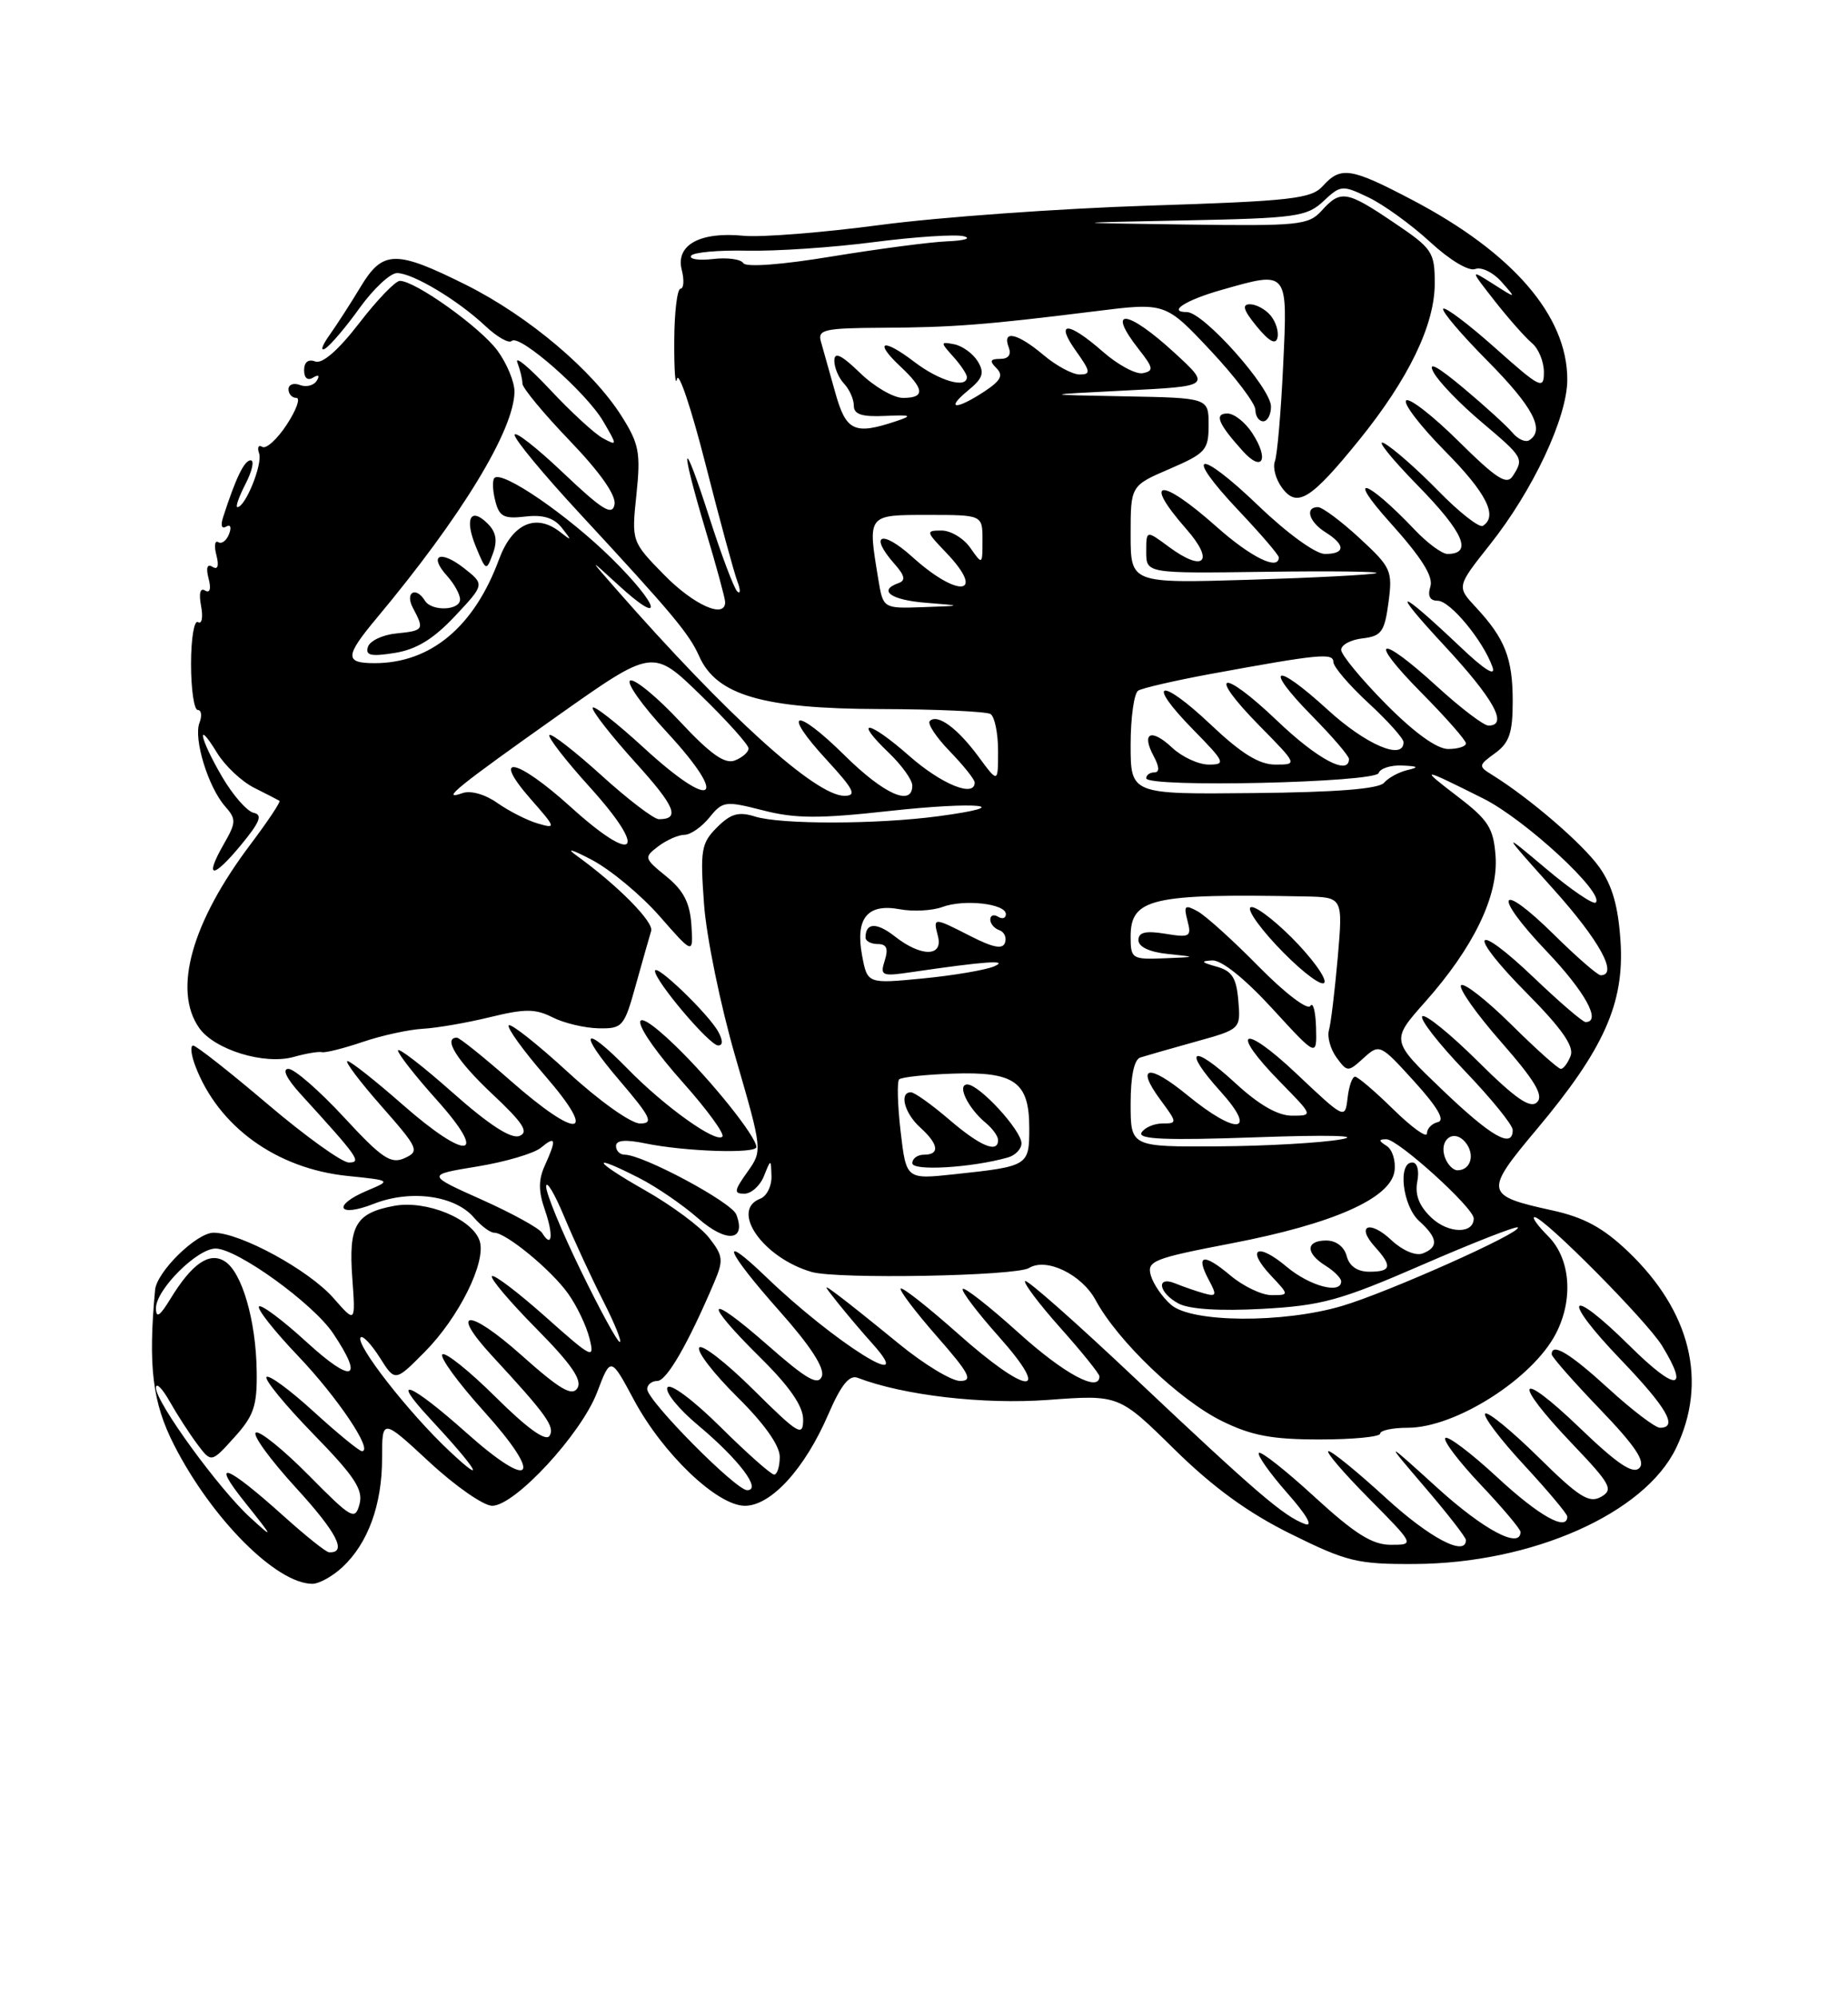 <?xml version="1.0" encoding="UTF-8" standalone="no"?>
<!DOCTYPE svg PUBLIC "-//W3C//DTD SVG 1.1//EN" "http://www.w3.org/Graphics/SVG/1.1/DTD/svg11.dtd" >
<svg xmlns="http://www.w3.org/2000/svg" xmlns:xlink="http://www.w3.org/1999/xlink" version="1.1" viewBox="0 0 237 256">
 <g >
 <path fill="currentColor"
d=" M 43.92 200.86 C 47.20 197.81 49.00 192.86 49.00 186.92 C 49.00 181.78 49.00 181.78 55.06 187.39 C 58.39 190.48 62.02 193.00 63.12 193.00 C 66.03 193.00 74.52 183.83 76.57 178.47 C 78.32 173.87 78.32 173.87 81.31 179.45 C 85.03 186.37 91.99 193.00 95.53 193.00 C 98.88 193.00 103.21 188.26 106.20 181.34 C 107.86 177.50 108.92 176.18 110.00 176.60 C 115.87 178.85 126.10 180.04 134.42 179.43 C 143.50 178.76 143.50 178.76 150.62 185.77 C 155.62 190.68 160.09 193.92 165.58 196.63 C 172.74 200.17 174.08 200.50 181.45 200.46 C 196.49 200.38 210.88 194.00 214.94 185.63 C 219.05 177.13 216.84 168.07 208.77 160.39 C 205.58 157.35 203.13 156.03 199.08 155.14 C 190.39 153.24 190.31 152.81 197.06 144.77 C 205.70 134.48 208.33 128.59 207.83 120.71 C 207.54 116.18 206.78 113.50 205.10 111.14 C 202.98 108.16 196.17 102.30 191.38 99.33 C 189.57 98.21 189.58 98.10 191.75 96.53 C 193.57 95.20 194.00 93.92 194.00 89.88 C 194.00 84.37 193.01 81.85 189.28 77.84 C 186.81 75.19 186.81 75.19 191.05 69.84 C 196.61 62.85 201.00 53.49 201.00 48.65 C 201.00 40.49 194.04 32.42 181.18 25.66 C 173.22 21.48 171.96 21.28 169.64 23.85 C 168.16 25.48 165.62 25.77 147.23 26.36 C 135.83 26.73 120.42 27.84 113.00 28.82 C 105.58 29.81 97.64 30.44 95.36 30.22 C 89.77 29.67 86.63 31.40 87.43 34.58 C 87.77 35.91 87.69 37.00 87.27 37.01 C 86.85 37.01 86.48 40.05 86.47 43.76 C 86.45 47.46 86.61 49.63 86.82 48.57 C 87.04 47.51 88.69 52.46 90.50 59.57 C 92.31 66.68 94.14 73.40 94.56 74.50 C 94.98 75.60 94.98 76.19 94.56 75.82 C 94.14 75.44 92.53 71.17 90.97 66.32 C 87.46 55.37 87.10 56.65 90.50 68.00 C 91.88 72.59 93.00 76.72 93.00 77.18 C 93.00 79.35 88.99 77.56 85.20 73.71 C 80.99 69.41 80.99 69.41 81.62 63.38 C 82.18 58.05 81.96 56.89 79.73 53.36 C 76.01 47.47 67.80 40.54 59.80 36.53 C 50.76 32.02 49.09 32.04 46.25 36.76 C 45.01 38.82 43.21 41.61 42.25 42.96 C 41.29 44.31 41.05 45.08 41.71 44.67 C 42.38 44.26 44.37 41.92 46.13 39.46 C 47.90 37.01 50.05 35.00 50.92 35.00 C 52.94 35.01 58.71 38.46 62.24 41.78 C 63.75 43.20 65.27 44.06 65.63 43.70 C 66.59 42.74 75.20 50.30 77.36 54.00 C 79.19 57.13 79.19 57.17 77.32 56.17 C 76.27 55.61 73.23 52.81 70.55 49.95 C 67.88 47.10 65.99 45.52 66.35 46.46 C 66.71 47.40 67.00 48.62 67.00 49.17 C 67.00 49.72 69.74 53.03 73.09 56.51 C 77.01 60.60 79.04 63.50 78.81 64.68 C 78.51 66.15 77.24 65.36 72.22 60.60 C 68.80 57.35 66.00 55.17 66.00 55.75 C 66.00 56.33 69.71 60.81 74.25 65.71 C 86.25 78.67 88.38 81.21 89.67 84.12 C 91.89 89.10 97.83 90.84 112.78 90.88 C 120.08 90.90 126.49 91.19 127.03 91.52 C 127.56 91.85 128.00 93.98 128.00 96.25 C 128.00 100.39 128.00 100.39 125.48 96.97 C 122.77 93.31 120.22 91.44 119.24 92.42 C 118.91 92.76 120.07 94.51 121.82 96.31 C 123.57 98.12 125.00 99.91 125.00 100.30 C 125.00 102.26 120.75 100.53 116.60 96.88 C 111.40 92.30 109.30 92.00 114.01 96.51 C 115.65 98.09 117.00 99.96 117.00 100.69 C 117.00 103.43 113.37 101.81 108.31 96.81 C 101.94 90.52 100.12 91.01 106.04 97.42 C 109.54 101.23 109.92 102.00 108.28 102.00 C 104.60 102.00 93.25 91.73 79.00 75.49 C 75.50 71.50 75.50 71.50 79.24 74.93 C 85.34 80.54 84.64 77.67 78.41 71.54 C 72.79 66.01 64.40 60.26 63.41 61.26 C 63.13 61.54 63.17 62.85 63.51 64.17 C 64.02 66.22 64.61 66.53 67.36 66.21 C 69.65 65.94 71.04 66.37 72.06 67.66 C 73.37 69.33 73.35 69.38 71.81 68.17 C 68.71 65.75 65.69 67.12 64.00 71.69 C 60.81 80.35 55.23 85.00 48.03 85.00 C 44.19 85.00 44.22 84.12 48.28 79.26 C 59.17 66.23 65.93 55.13 65.98 50.21 C 65.99 48.95 65.00 46.57 63.79 44.93 C 61.58 41.94 53.26 36.00 51.28 36.00 C 50.71 36.00 48.35 38.45 46.05 41.44 C 43.38 44.90 41.33 46.68 40.42 46.33 C 39.54 45.99 39.00 46.42 39.00 47.45 C 39.00 48.46 39.46 48.83 40.15 48.40 C 40.85 47.97 41.04 48.13 40.62 48.80 C 40.24 49.41 39.28 49.66 38.47 49.35 C 37.66 49.04 37.00 49.28 37.00 49.89 C 37.00 50.50 37.45 51.00 38.01 51.00 C 38.56 51.00 38.01 52.54 36.78 54.42 C 35.55 56.30 34.13 57.58 33.64 57.28 C 33.15 56.97 32.96 57.35 33.23 58.11 C 33.71 59.45 31.47 65.00 30.45 65.00 C 30.17 65.00 30.65 63.65 31.50 62.00 C 32.35 60.35 32.64 59.00 32.15 59.00 C 31.33 59.00 30.24 61.25 28.61 66.30 C 28.27 67.35 28.43 67.85 29.00 67.50 C 29.55 67.16 29.72 67.57 29.38 68.44 C 29.06 69.29 28.43 69.77 27.99 69.49 C 27.55 69.22 27.44 69.97 27.75 71.15 C 28.11 72.54 27.93 73.08 27.25 72.65 C 26.57 72.23 26.39 72.77 26.75 74.15 C 27.10 75.48 26.92 76.07 26.30 75.69 C 25.67 75.30 25.48 76.06 25.79 77.68 C 26.06 79.12 25.89 80.05 25.39 79.74 C 24.90 79.44 24.50 81.85 24.50 85.10 C 24.50 88.34 24.89 91.00 25.36 91.00 C 25.83 91.00 25.93 91.74 25.58 92.65 C 24.80 94.69 26.69 100.86 28.85 103.33 C 30.32 105.00 30.30 105.40 28.69 108.21 C 26.15 112.65 27.28 112.70 30.91 108.30 C 33.34 105.36 33.71 104.43 32.53 104.18 C 31.69 104.00 29.87 101.93 28.50 99.59 C 25.64 94.72 25.05 91.94 27.84 96.50 C 28.85 98.15 30.98 100.16 32.59 100.97 C 34.19 101.77 35.65 102.53 35.84 102.64 C 36.03 102.75 34.36 105.25 32.15 108.19 C 24.58 118.21 22.14 126.90 25.54 131.75 C 27.50 134.55 33.91 136.52 37.66 135.47 C 39.22 135.03 40.86 134.75 41.31 134.86 C 41.75 134.96 44.11 134.36 46.54 133.54 C 48.98 132.71 52.44 131.96 54.23 131.86 C 56.03 131.76 59.91 131.09 62.85 130.37 C 67.30 129.28 68.65 129.28 70.85 130.39 C 72.31 131.13 74.96 131.76 76.74 131.80 C 79.85 131.86 80.05 131.63 81.56 126.18 C 82.43 123.06 83.31 119.97 83.51 119.32 C 83.87 118.18 79.20 113.46 73.99 109.70 C 72.51 108.64 73.29 108.84 75.88 110.20 C 78.30 111.47 82.21 114.72 84.59 117.43 C 88.91 122.36 88.91 122.36 88.67 118.56 C 88.48 115.72 87.67 114.14 85.46 112.34 C 82.58 110.00 82.56 109.89 84.44 108.46 C 85.51 107.66 87.01 107.00 87.78 107.00 C 88.55 107.00 89.99 106.00 90.98 104.78 C 92.69 102.67 93.02 102.63 97.87 103.87 C 101.99 104.93 105.07 104.94 114.01 103.95 C 125.45 102.69 130.65 103.24 120.33 104.62 C 112.48 105.67 100.11 105.69 96.84 104.66 C 94.72 104.00 93.72 104.28 91.95 106.05 C 89.93 108.07 89.78 108.95 90.29 115.88 C 90.59 120.07 92.40 128.89 94.32 135.49 C 97.80 147.48 97.80 147.48 95.83 150.24 C 94.14 152.62 94.09 153.00 95.46 153.00 C 96.34 153.00 97.47 151.99 97.97 150.75 C 98.87 148.50 98.87 148.50 98.94 150.78 C 98.97 152.04 98.33 153.32 97.50 153.64 C 93.59 155.14 97.87 161.23 104.09 163.03 C 107.37 163.98 130.29 163.56 131.98 162.52 C 134.19 161.15 138.73 163.35 140.51 166.64 C 143.31 171.85 151.26 179.46 156.69 182.13 C 160.50 184.01 163.12 184.50 169.25 184.50 C 173.51 184.50 177.00 184.16 177.00 183.75 C 177.00 183.34 178.59 183.00 180.54 183.00 C 186.66 183.00 196.54 176.72 199.54 170.93 C 201.82 166.52 201.41 161.32 198.55 158.45 C 197.20 157.10 196.41 156.00 196.80 156.00 C 198.00 156.00 211.23 169.33 213.16 172.50 C 216.73 178.35 214.92 178.36 209.03 172.53 C 201.07 164.65 200.08 166.17 207.88 174.29 C 213.77 180.43 215.25 183.00 212.89 183.00 C 212.28 183.00 209.32 180.75 206.31 178.00 C 201.31 173.43 199.00 172.04 199.00 173.59 C 199.00 173.91 201.78 177.07 205.18 180.61 C 209.74 185.35 211.06 187.34 210.24 188.16 C 209.41 188.99 207.40 187.63 202.56 182.98 C 194.58 175.32 193.82 176.86 201.57 184.99 C 206.59 190.25 206.96 190.93 205.32 191.86 C 203.80 192.72 202.48 191.88 197.28 186.75 C 193.85 183.38 190.79 180.87 190.47 181.19 C 190.16 181.51 192.39 184.47 195.45 187.77 C 198.50 191.07 201.00 194.04 201.00 194.38 C 201.00 196.34 197.36 194.30 192.03 189.36 C 188.68 186.26 185.68 183.99 185.36 184.31 C 185.04 184.63 187.08 187.32 189.89 190.29 C 192.70 193.26 195.00 195.99 195.00 196.35 C 195.00 198.59 190.33 196.13 184.39 190.75 C 177.50 184.50 177.50 184.50 182.75 190.64 C 185.64 194.01 188.00 197.05 188.00 197.39 C 188.00 199.58 183.34 197.13 177.74 192.00 C 174.14 188.70 170.83 186.00 170.38 186.00 C 169.93 186.00 172.23 188.70 175.50 192.00 C 181.44 198.00 181.44 198.00 178.36 198.00 C 175.99 198.00 173.76 196.60 168.60 191.87 C 164.93 188.50 161.71 185.96 161.45 186.22 C 161.19 186.48 162.82 188.79 165.07 191.35 C 167.60 194.21 168.47 195.74 167.34 195.33 C 164.65 194.35 161.06 191.27 145.70 176.78 C 138.12 169.62 131.71 163.95 131.47 164.20 C 131.23 164.44 133.27 167.15 136.02 170.23 C 138.76 173.30 141.00 176.09 141.00 176.41 C 141.00 178.53 136.49 176.11 130.69 170.88 C 126.96 167.51 123.71 164.96 123.47 165.20 C 123.23 165.44 125.31 168.19 128.10 171.32 C 135.08 179.16 131.79 178.89 122.79 170.88 C 119.00 167.52 115.73 164.94 115.51 165.16 C 115.30 165.37 117.38 168.12 120.14 171.27 C 124.33 176.05 124.83 177.00 123.13 177.00 C 122.02 177.00 118.49 174.86 115.30 172.25 C 112.11 169.64 108.60 166.83 107.50 166.02 C 105.51 164.54 105.50 164.54 107.47 167.02 C 108.56 168.38 110.55 170.74 111.91 172.25 C 117.89 178.92 106.97 172.06 98.25 163.67 C 92.04 157.70 93.06 160.27 100.00 168.08 C 103.95 172.52 105.79 175.37 105.40 176.41 C 104.92 177.65 103.43 176.79 98.40 172.37 C 90.56 165.49 89.97 166.56 97.50 174.00 C 101.26 177.71 103.00 180.23 103.00 181.94 C 103.00 184.21 102.41 183.86 96.62 178.12 C 93.11 174.64 89.98 172.22 89.67 172.73 C 89.35 173.24 91.55 176.08 94.55 179.05 C 97.99 182.44 100.00 185.27 100.00 186.72 C 100.00 187.97 99.67 189.00 99.28 189.00 C 98.88 189.00 95.78 186.25 92.40 182.90 C 88.93 179.46 85.96 177.25 85.60 177.83 C 85.25 178.40 87.02 180.59 89.53 182.68 C 94.76 187.06 97.75 191.00 95.82 191.00 C 94.36 191.00 83.00 179.52 83.00 178.04 C 83.00 177.47 83.59 177.00 84.30 177.00 C 85.50 177.00 88.26 172.21 91.60 164.35 C 92.81 161.52 92.74 160.94 90.92 158.63 C 89.81 157.22 86.11 154.48 82.70 152.55 C 76.03 148.76 75.56 147.71 82.01 151.01 C 84.17 152.11 87.56 154.43 89.52 156.15 C 93.16 159.35 95.74 159.09 94.43 155.67 C 93.82 154.08 82.46 148.00 80.11 148.00 C 79.50 148.00 79.00 147.50 79.00 146.89 C 79.00 146.13 80.20 146.03 82.75 146.55 C 87.82 147.60 97.00 147.90 97.00 147.02 C 97.00 145.69 91.27 138.54 86.62 134.04 C 80.09 127.74 80.82 131.16 87.63 138.80 C 90.71 142.26 92.97 145.36 92.64 145.69 C 91.80 146.54 85.20 141.81 80.51 137.01 C 74.74 131.11 74.01 132.13 79.46 138.50 C 83.49 143.22 83.86 144.00 82.08 144.00 C 80.92 144.00 76.87 141.12 72.88 137.46 C 68.96 133.86 65.52 131.14 65.25 131.42 C 64.97 131.70 67.09 134.64 69.97 137.96 C 76.78 145.83 74.16 146.14 65.46 138.50 C 62.01 135.47 58.92 133.00 58.60 133.00 C 56.75 133.00 58.62 135.98 63.10 140.19 C 67.11 143.95 67.86 145.12 66.61 145.60 C 65.54 146.01 62.69 144.16 58.00 140.00 C 54.15 136.59 51.02 134.18 51.04 134.65 C 51.07 135.12 53.31 137.97 56.03 141.00 C 62.77 148.52 59.95 148.88 51.63 141.58 C 48.14 138.51 44.95 136.00 44.56 136.00 C 44.16 136.00 46.11 138.59 48.89 141.75 C 53.67 147.18 53.84 147.55 51.89 148.44 C 50.13 149.24 48.99 148.48 44.10 143.19 C 40.95 139.79 37.75 137.00 36.99 137.00 C 36.14 137.00 36.75 138.25 38.57 140.25 C 45.96 148.35 46.42 149.00 44.74 149.00 C 43.85 149.00 39.16 145.63 34.31 141.51 C 29.47 137.40 25.17 134.02 24.77 134.01 C 24.38 134.01 24.50 135.18 25.05 136.63 C 28.00 144.40 35.45 149.78 44.55 150.72 C 50.19 151.30 50.19 151.30 47.10 152.60 C 42.54 154.52 43.32 156.11 47.93 154.30 C 52.65 152.44 58.35 153.22 60.78 156.06 C 61.70 157.13 62.86 158.00 63.38 158.00 C 64.90 158.00 70.71 162.78 72.86 165.81 C 73.97 167.36 75.20 169.93 75.60 171.54 C 76.29 174.29 75.98 174.14 69.95 168.77 C 66.44 165.65 63.36 163.31 63.09 163.57 C 62.83 163.84 65.38 166.85 68.77 170.28 C 73.24 174.79 74.69 176.89 74.06 177.91 C 73.37 179.02 71.81 178.10 66.84 173.67 C 60.07 167.64 57.53 167.75 63.16 173.84 C 70.07 181.31 71.19 182.88 70.48 184.03 C 70.01 184.80 67.64 183.11 63.57 179.07 C 60.17 175.70 57.09 173.24 56.73 173.60 C 56.37 173.96 58.75 177.22 62.02 180.85 C 69.79 189.45 68.36 191.26 59.81 183.64 C 52.64 177.24 49.86 176.13 55.08 181.75 C 61.21 188.34 62.60 190.65 57.65 186.00 C 52.40 181.08 45.47 172.20 46.26 171.41 C 46.53 171.14 47.63 172.31 48.71 174.01 C 50.67 177.11 50.67 177.11 54.45 173.30 C 58.84 168.88 62.38 161.77 61.52 159.07 C 60.62 156.23 54.66 153.79 50.54 154.56 C 45.61 155.48 44.69 157.07 45.18 163.80 C 45.60 169.61 45.60 169.61 42.76 166.37 C 39.60 162.78 30.83 158.00 27.39 158.00 C 25.22 158.00 20.11 162.99 19.89 165.33 C 18.98 175.11 19.55 179.78 22.32 185.20 C 27.14 194.66 35.44 202.99 40.06 203.00 C 40.92 203.00 42.66 202.04 43.92 200.86 Z  M 92.12 132.25 C 90.87 129.96 84.00 123.36 84.00 124.45 C 84.00 125.74 91.00 134.00 92.10 134.00 C 92.72 134.00 92.73 133.37 92.12 132.25 Z  M 58.33 78.99 C 62.16 74.91 62.16 74.91 59.53 72.84 C 56.46 70.43 54.91 71.13 57.34 73.82 C 58.25 74.83 59.00 76.18 59.00 76.83 C 59.00 78.26 55.36 78.39 54.50 77.00 C 53.31 75.08 51.90 75.94 52.96 77.93 C 54.44 80.70 54.35 80.84 50.83 81.19 C 49.08 81.36 47.45 82.13 47.19 82.90 C 46.83 84.01 47.55 84.18 50.62 83.69 C 53.41 83.24 55.57 81.92 58.33 78.99 Z  M 62.56 67.13 C 60.34 64.91 59.54 66.47 61.04 70.10 C 62.33 73.22 62.37 73.23 63.21 70.96 C 63.82 69.31 63.63 68.20 62.56 67.13 Z  M 36.50 194.43 C 28.96 187.65 26.88 186.90 31.43 192.58 C 35.12 197.20 35.16 197.32 32.08 194.50 C 28.05 190.82 20.00 179.75 20.00 177.89 C 20.00 177.14 20.79 177.92 21.75 179.61 C 22.71 181.31 24.31 183.78 25.30 185.10 C 27.10 187.50 27.10 187.50 30.05 184.23 C 32.56 181.46 32.99 180.19 32.92 175.73 C 32.83 169.24 31.03 163.05 28.83 161.67 C 26.85 160.41 24.62 161.95 21.84 166.50 C 20.49 168.71 20.01 169.02 20.00 167.67 C 20.00 165.29 25.32 159.99 27.67 160.03 C 30.47 160.08 40.16 167.08 42.72 170.90 C 46.74 176.89 45.23 177.41 39.37 172.06 C 36.28 169.23 33.51 167.16 33.22 167.45 C 32.92 167.75 35.17 170.59 38.20 173.77 C 43.29 179.10 47.92 186.00 46.42 186.00 C 46.07 186.00 43.30 183.73 40.26 180.96 C 37.23 178.19 34.49 176.17 34.18 176.49 C 33.87 176.80 36.56 180.08 40.16 183.78 C 45.47 189.22 46.60 190.93 46.11 192.78 C 45.54 194.92 45.12 194.68 39.58 189.08 C 36.32 185.79 33.27 183.33 32.81 183.62 C 32.34 183.91 34.66 187.09 37.96 190.70 C 43.21 196.43 44.58 199.09 42.19 198.96 C 41.81 198.94 39.25 196.90 36.50 194.43 Z  M 74.47 162.82 C 72.01 157.77 70.02 152.94 70.04 152.07 C 70.07 151.21 71.12 152.97 72.38 156.00 C 73.65 159.03 75.89 163.86 77.36 166.75 C 78.83 169.64 79.79 172.00 79.48 172.00 C 79.18 172.00 76.92 167.87 74.47 162.82 Z  M 150.20 167.25 C 149.08 166.29 147.91 164.59 147.59 163.48 C 147.06 161.62 147.90 161.29 157.95 159.36 C 170.97 156.86 178.34 153.60 178.84 150.11 C 179.02 148.80 178.57 147.34 177.84 146.88 C 176.78 146.21 176.77 146.03 177.79 146.02 C 179.27 146.00 189.00 154.81 189.00 156.17 C 189.00 158.18 185.77 158.13 183.59 156.09 C 182.01 154.60 181.44 153.16 181.76 151.46 C 182.04 150.04 181.76 149.00 181.12 149.00 C 179.22 149.00 179.88 154.58 182.00 156.50 C 184.40 158.67 184.53 159.86 182.45 160.66 C 181.56 161.00 179.86 160.28 178.45 158.96 C 175.65 156.32 173.84 157.06 176.34 159.82 C 178.59 162.31 178.43 163.00 175.62 163.00 C 174.07 163.00 173.05 162.29 172.71 161.00 C 172.40 159.80 171.35 159.00 170.09 159.00 C 167.44 159.00 167.40 160.61 170.00 162.23 C 171.10 162.92 172.00 163.82 172.00 164.24 C 172.00 165.92 167.97 164.84 165.03 162.38 C 161.25 159.19 159.74 160.03 163.00 163.50 C 165.35 166.00 165.35 166.00 163.07 166.00 C 161.81 166.00 159.43 164.86 157.77 163.46 C 154.33 160.57 153.29 160.80 155.03 164.06 C 156.09 166.04 156.01 166.23 154.36 165.76 C 153.34 165.47 151.71 164.90 150.75 164.51 C 148.22 163.46 148.56 165.70 151.15 167.08 C 152.51 167.81 156.44 168.06 161.90 167.76 C 169.51 167.34 171.88 166.69 182.39 162.12 C 188.93 159.28 194.45 157.12 194.66 157.32 C 195.27 157.94 177.91 165.69 172.07 167.40 C 164.52 169.62 152.85 169.54 150.20 167.25 Z  M 69.52 158.02 C 69.14 157.41 65.64 155.49 61.75 153.75 C 54.67 150.58 54.67 150.58 61.22 149.51 C 64.82 148.92 68.49 147.84 69.38 147.10 C 71.29 145.51 71.40 146.02 69.88 149.37 C 69.04 151.21 69.04 152.68 69.88 155.08 C 71.01 158.34 70.80 160.10 69.52 158.02 Z  M 115.50 145.02 C 115.11 141.64 115.03 138.64 115.31 138.35 C 115.60 138.06 118.69 137.73 122.17 137.61 C 130.13 137.33 132.00 138.66 132.00 144.59 C 132.00 149.44 131.91 149.49 122.36 150.51 C 116.22 151.17 116.22 151.17 115.50 145.02 Z  M 129.25 148.36 C 130.21 148.09 131.00 147.27 131.00 146.54 C 131.00 144.88 125.59 139.00 124.06 139.00 C 122.67 139.00 124.13 142.04 126.45 143.95 C 127.30 144.66 128.00 145.64 128.00 146.12 C 128.00 147.87 125.73 146.93 121.73 143.50 C 119.48 141.57 117.27 140.00 116.82 140.00 C 115.29 140.00 115.99 142.68 118.00 144.50 C 120.38 146.65 120.57 148.00 118.50 148.00 C 117.67 148.00 117.00 148.49 117.00 149.09 C 117.00 150.13 124.61 149.67 129.25 148.36 Z  M 185.34 148.43 C 184.45 146.12 186.41 144.59 187.93 146.41 C 189.21 147.96 188.63 150.00 186.91 150.00 C 186.37 150.00 185.67 149.29 185.34 148.43 Z  M 145.00 141.47 C 145.00 137.92 145.45 135.79 146.25 135.54 C 146.94 135.32 150.11 134.41 153.31 133.52 C 159.12 131.91 159.12 131.91 158.81 128.24 C 158.56 125.31 158.00 124.44 156.00 123.89 C 154.06 123.35 153.93 123.18 155.46 123.10 C 156.66 123.04 159.63 125.42 163.15 129.25 C 168.88 135.50 168.88 135.50 168.78 131.71 C 168.72 129.62 168.39 128.37 168.04 128.94 C 167.69 129.51 164.76 127.27 161.45 123.91 C 158.18 120.58 154.65 117.39 153.60 116.81 C 151.95 115.91 151.78 116.06 152.29 118.01 C 152.83 120.07 152.61 120.20 149.44 119.68 C 146.92 119.27 146.00 119.49 146.00 120.50 C 146.00 121.36 147.42 122.03 149.75 122.27 C 153.50 122.66 153.50 122.66 149.25 122.83 C 145.17 122.99 145.00 122.88 145.00 120.04 C 145.00 115.14 147.71 114.52 167.37 114.90 C 172.23 115.00 172.23 115.00 171.56 122.75 C 171.18 127.01 170.68 131.20 170.43 132.05 C 170.19 132.91 170.63 134.48 171.40 135.54 C 172.79 137.43 172.87 137.43 174.88 135.61 C 176.92 133.77 177.00 133.80 181.38 138.62 C 184.36 141.90 185.35 143.61 184.41 143.82 C 183.63 144.00 183.00 144.66 183.00 145.28 C 183.00 145.91 181.07 144.52 178.71 142.21 C 176.35 139.89 174.13 138.00 173.78 138.00 C 173.42 138.00 172.99 139.24 172.82 140.75 C 172.50 143.48 172.46 143.46 166.25 137.60 C 159.30 131.03 157.59 131.97 164.21 138.71 C 168.42 143.00 168.42 143.00 165.69 143.00 C 163.87 143.00 161.44 141.60 158.46 138.85 C 152.86 133.69 151.56 134.40 156.54 139.91 C 161.36 145.25 158.61 145.56 152.30 140.39 C 147.28 136.28 145.58 136.59 148.85 141.01 C 150.99 143.90 151.00 144.00 149.09 144.00 C 148.00 144.00 146.80 144.52 146.40 145.16 C 145.86 146.03 149.53 146.18 161.09 145.77 C 170.29 145.44 174.69 145.55 172.00 146.03 C 169.53 146.48 162.44 146.89 156.25 146.93 C 145.00 147.00 145.00 147.00 145.00 141.47 Z  M 165.66 120.18 C 163.13 117.66 160.74 115.92 160.35 116.32 C 159.95 116.72 161.84 119.30 164.55 122.05 C 167.26 124.80 169.65 126.54 169.86 125.91 C 170.07 125.28 168.18 122.71 165.66 120.18 Z  M 184.93 139.65 C 178.37 133.37 178.37 133.37 182.76 128.43 C 188.98 121.44 192.18 114.82 191.80 109.72 C 191.54 106.15 190.88 105.11 187.00 102.14 C 181.98 98.30 182.14 98.31 190.21 102.34 C 195.60 105.03 205.84 114.50 204.65 115.68 C 204.35 115.99 201.49 114.05 198.31 111.37 C 192.52 106.50 192.52 106.50 199.25 114.00 C 205.14 120.56 207.57 125.00 205.28 125.00 C 204.89 125.00 202.20 122.66 199.31 119.81 C 192.13 112.72 191.30 114.53 198.34 121.92 C 203.28 127.10 205.43 131.00 203.34 131.00 C 202.98 131.00 200.03 128.47 196.79 125.38 C 188.83 117.78 188.02 119.45 195.85 127.34 C 200.29 131.82 201.89 134.12 201.43 135.32 C 201.08 136.24 200.51 137.00 200.17 137.00 C 199.83 137.00 196.97 134.44 193.81 131.31 C 190.64 128.18 187.75 125.92 187.38 126.28 C 187.02 126.65 189.32 129.92 192.50 133.54 C 196.85 138.50 197.99 140.41 197.13 141.27 C 196.26 142.14 194.38 140.84 189.52 136.02 C 185.96 132.49 182.76 129.91 182.40 130.26 C 182.05 130.62 184.51 133.78 187.88 137.29 C 191.24 140.80 194.00 144.19 194.00 144.83 C 194.00 147.28 191.27 145.72 184.93 139.65 Z  M 110.56 122.47 C 109.67 117.70 111.24 115.77 115.39 116.54 C 117.10 116.86 119.56 116.73 120.86 116.25 C 123.64 115.22 129.00 115.82 129.00 117.17 C 129.00 117.69 128.55 117.84 128.00 117.50 C 127.45 117.16 127.00 117.32 127.00 117.86 C 127.00 118.39 127.52 119.01 128.15 119.22 C 128.78 119.43 129.12 120.15 128.89 120.82 C 128.60 121.70 127.39 121.47 124.53 120.02 C 119.67 117.54 119.65 117.54 120.29 120.00 C 120.98 122.66 118.13 122.67 114.77 120.03 C 112.43 118.19 111.00 118.24 111.00 120.17 C 111.00 120.62 111.71 121.00 112.57 121.00 C 113.71 121.00 113.95 121.58 113.47 123.10 C 112.84 125.07 113.07 125.17 116.90 124.60 C 126.31 123.22 129.50 122.99 127.50 123.86 C 126.40 124.33 122.29 125.03 118.37 125.41 C 111.24 126.10 111.24 126.10 110.56 122.47 Z  M 73.19 103.43 C 66.23 97.14 62.85 96.48 68.08 102.44 C 71.30 106.10 71.34 106.25 68.98 105.55 C 67.61 105.16 65.29 103.97 63.80 102.93 C 62.22 101.81 60.36 101.28 59.30 101.66 C 56.36 102.70 58.63 100.86 71.61 91.68 C 83.72 83.13 83.72 83.13 89.86 89.10 C 93.24 92.38 96.00 95.46 96.00 95.93 C 96.00 96.40 95.21 97.09 94.25 97.47 C 92.95 97.97 91.13 96.68 87.22 92.50 C 84.32 89.39 81.45 87.02 80.84 87.22 C 80.23 87.42 82.33 90.40 85.52 93.84 C 93.59 102.57 91.55 104.07 82.67 95.94 C 79.00 92.57 76.00 90.24 76.00 90.74 C 76.00 91.25 78.46 94.38 81.46 97.70 C 86.60 103.37 87.28 105.00 84.50 105.00 C 83.86 105.00 80.54 102.47 77.13 99.38 C 73.71 96.28 70.71 93.96 70.46 94.21 C 70.21 94.46 72.54 97.47 75.64 100.89 C 83.22 109.27 81.55 111.00 73.19 103.43 Z  M 145.00 95.46 C 145.00 91.97 145.44 88.85 145.97 88.52 C 146.51 88.19 150.67 87.23 155.22 86.39 C 169.17 83.83 171.00 83.65 171.00 84.85 C 171.00 85.46 173.03 87.83 175.50 90.11 C 177.97 92.39 180.00 94.65 180.00 95.13 C 180.00 97.52 175.18 95.46 170.26 90.96 C 163.41 84.70 161.94 85.34 168.31 91.81 C 170.89 94.43 173.00 96.89 173.00 97.28 C 173.00 99.46 168.96 97.32 163.79 92.38 C 156.61 85.53 154.68 86.07 161.52 93.02 C 166.42 98.00 166.42 98.00 163.56 98.00 C 161.48 98.00 159.20 96.59 155.29 92.89 C 148.74 86.70 146.84 87.22 153.02 93.52 C 157.11 97.69 157.25 98.00 155.02 98.00 C 153.71 98.00 151.59 97.02 150.32 95.83 C 147.63 93.31 146.34 93.90 147.95 96.91 C 148.70 98.30 148.72 99.00 148.04 99.00 C 147.47 99.00 147.00 99.34 147.00 99.75 C 147.00 100.98 176.39 100.32 176.81 99.08 C 177.00 98.49 178.37 98.05 179.83 98.12 C 181.89 98.21 182.04 98.34 180.50 98.70 C 179.40 98.96 178.05 99.69 177.50 100.33 C 176.83 101.12 171.33 101.55 160.75 101.65 C 145.00 101.81 145.00 101.81 145.00 95.46 Z  M 177.72 90.22 C 174.57 87.04 172.00 83.92 172.00 83.29 C 172.00 82.65 173.24 81.99 174.75 81.82 C 177.16 81.54 177.57 80.98 178.07 77.21 C 178.61 73.15 178.42 72.72 174.34 68.96 C 171.98 66.78 169.58 65.00 169.02 65.00 C 167.30 65.00 167.88 66.91 170.00 68.23 C 172.58 69.85 172.55 71.00 169.91 71.00 C 168.72 71.00 165.09 68.37 161.41 64.84 C 153.62 57.36 151.64 57.81 158.84 65.43 C 161.68 68.43 164.00 71.13 164.00 71.44 C 164.00 73.19 160.42 71.43 156.00 67.50 C 148.81 61.11 146.43 61.31 152.15 67.82 C 155.82 72.00 154.41 73.42 149.90 70.09 C 147.00 67.94 147.00 67.94 147.00 70.72 C 147.00 73.50 147.00 73.50 162.25 73.29 C 170.64 73.17 177.05 73.25 176.50 73.46 C 175.95 73.67 168.64 74.05 160.25 74.31 C 145.00 74.77 145.00 74.77 145.00 68.51 C 145.00 62.25 145.00 62.25 150.00 60.10 C 154.63 58.10 155.00 57.69 155.00 54.47 C 155.00 51.00 155.00 51.00 144.25 50.80 C 133.50 50.60 133.50 50.60 144.39 50.05 C 155.28 49.50 155.28 49.50 150.66 45.25 C 144.52 39.60 141.77 39.35 146.10 44.84 C 147.92 47.16 147.98 47.54 146.57 47.83 C 145.67 48.01 143.37 46.77 141.44 45.08 C 136.97 41.16 135.24 41.12 138.00 45.00 C 139.87 47.62 139.92 48.00 138.46 48.00 C 137.54 48.00 135.45 46.88 133.82 45.50 C 130.48 42.69 128.50 42.25 129.36 44.50 C 129.73 45.46 129.34 46.00 128.27 46.00 C 126.98 46.00 126.87 46.27 127.79 47.19 C 128.71 48.11 128.35 48.79 126.24 50.18 C 122.59 52.58 121.17 52.50 124.14 50.06 C 126.06 48.49 126.29 47.79 125.39 46.31 C 124.78 45.32 123.43 44.34 122.39 44.13 C 120.58 43.78 120.58 43.85 122.25 45.71 C 123.21 46.78 124.00 47.96 124.00 48.33 C 124.00 49.85 120.47 48.83 117.28 46.40 C 113.20 43.28 111.98 43.70 115.50 47.00 C 118.58 49.89 118.66 51.00 115.80 51.00 C 114.59 51.00 112.11 49.56 110.30 47.80 C 107.90 45.48 107.00 45.05 107.00 46.23 C 107.00 47.13 107.56 48.45 108.25 49.18 C 108.94 49.91 109.50 51.17 109.50 52.00 C 109.50 53.11 110.53 53.45 113.50 53.31 C 116.84 53.16 117.09 53.26 115.00 53.96 C 109.55 55.79 108.50 55.29 107.10 50.25 C 106.37 47.64 105.55 44.72 105.28 43.78 C 104.84 42.25 105.71 42.05 113.14 42.01 C 122.11 41.97 126.45 41.64 140.48 39.89 C 149.46 38.77 149.46 38.77 155.23 44.91 C 158.40 48.29 161.00 51.72 161.00 52.53 C 161.00 53.34 161.45 54.00 162.00 54.00 C 162.55 54.00 163.00 53.15 163.00 52.11 C 163.00 49.71 154.35 40.00 152.21 40.00 C 149.67 40.00 152.06 38.46 156.62 37.17 C 165.27 34.71 165.14 34.55 164.56 46.85 C 164.28 52.82 163.80 58.35 163.50 59.13 C 163.20 59.92 163.61 61.44 164.42 62.53 C 166.35 65.13 168.09 64.06 174.28 56.43 C 180.65 48.57 184.00 41.64 184.00 36.33 C 184.00 32.29 183.71 31.86 178.76 28.53 C 172.69 24.43 171.93 24.31 169.50 27.00 C 167.82 28.86 166.58 28.98 152.10 28.78 C 136.50 28.56 136.50 28.56 151.96 28.25 C 166.19 27.97 167.61 27.77 169.72 25.79 C 171.94 23.71 172.14 23.69 175.52 25.31 C 177.44 26.23 180.99 28.79 183.39 31.00 C 185.91 33.33 188.36 34.80 189.19 34.48 C 189.98 34.18 191.50 34.91 192.56 36.12 C 194.50 38.31 194.50 38.31 191.50 36.40 C 188.50 34.50 188.50 34.50 191.71 38.60 C 193.48 40.85 195.62 43.27 196.46 43.97 C 197.31 44.67 198.00 46.35 198.00 47.70 C 198.00 49.98 197.55 49.76 191.79 44.63 C 188.37 41.58 185.36 39.31 185.09 39.57 C 184.83 39.84 187.40 42.87 190.81 46.30 C 196.62 52.17 198.18 55.15 196.11 56.43 C 195.63 56.73 194.66 56.29 193.97 55.46 C 193.27 54.62 190.45 52.05 187.70 49.75 C 184.29 46.90 183.06 46.25 183.85 47.72 C 184.49 48.92 187.26 51.79 190.01 54.10 C 195.38 58.64 195.45 58.75 194.02 61.00 C 193.24 62.22 191.96 61.40 187.06 56.56 C 183.76 53.29 180.73 50.94 180.33 51.33 C 179.94 51.73 182.18 54.64 185.31 57.81 C 190.63 63.18 192.14 66.17 190.17 67.40 C 189.71 67.68 187.12 65.65 184.42 62.88 C 181.71 60.11 178.60 57.38 177.50 56.81 C 176.40 56.24 178.37 58.70 181.87 62.28 C 187.73 68.27 188.90 71.00 185.63 71.00 C 184.94 71.00 183.05 69.61 181.44 67.91 C 175.21 61.36 172.49 60.55 178.26 66.96 C 182.31 71.46 183.85 73.90 183.44 75.18 C 183.06 76.39 183.37 77.00 184.38 77.00 C 185.98 77.00 190.22 82.13 191.41 85.50 C 191.86 86.78 190.38 85.86 187.31 82.94 C 179.17 75.23 178.16 75.14 185.25 82.77 C 191.58 89.59 193.47 93.00 190.89 93.00 C 190.28 93.00 187.32 90.75 184.31 88.00 C 176.77 81.11 175.27 81.69 182.28 88.78 C 185.43 91.96 188.00 94.88 188.00 95.28 C 188.00 95.68 186.97 96.00 185.72 96.00 C 184.27 96.00 181.36 93.90 177.72 90.22 Z  M 160.57 55.47 C 159.68 54.11 158.26 53.00 157.42 53.00 C 155.68 53.00 156.21 54.30 159.38 57.81 C 161.92 60.63 162.81 58.88 160.57 55.47 Z  M 162.96 40.45 C 162.30 39.65 161.10 39.00 160.30 39.00 C 159.23 39.00 159.47 39.76 161.17 41.84 C 162.75 43.76 163.61 44.23 163.83 43.29 C 164.02 42.53 163.62 41.25 162.96 40.45 Z  M 112.64 74.25 C 111.26 65.91 111.20 66.00 119.00 66.00 C 126.00 66.00 126.00 66.00 126.00 69.22 C 126.00 72.42 125.99 72.43 124.44 70.22 C 123.59 69.00 121.93 68.00 120.76 68.00 C 118.71 68.00 118.74 68.12 121.31 70.80 C 126.55 76.27 122.95 76.76 117.00 71.38 C 113.04 67.81 111.37 68.50 114.75 72.32 C 116.03 73.76 116.17 74.41 115.25 74.73 C 112.54 75.68 114.24 76.91 118.75 77.26 C 123.50 77.64 123.50 77.64 118.38 77.82 C 113.26 78.00 113.26 78.00 112.64 74.25 Z  M 95.33 33.73 C 95.02 33.22 93.27 32.98 91.45 33.20 C 89.63 33.41 88.36 33.22 88.63 32.78 C 88.91 32.34 92.14 32.05 95.81 32.13 C 99.49 32.21 106.82 31.72 112.09 31.03 C 117.37 30.35 122.54 30.01 123.59 30.28 C 124.64 30.55 123.70 30.84 121.50 30.93 C 119.30 31.02 112.64 31.90 106.70 32.87 C 100.32 33.93 95.67 34.28 95.33 33.73 Z "/>
</g>
</svg>